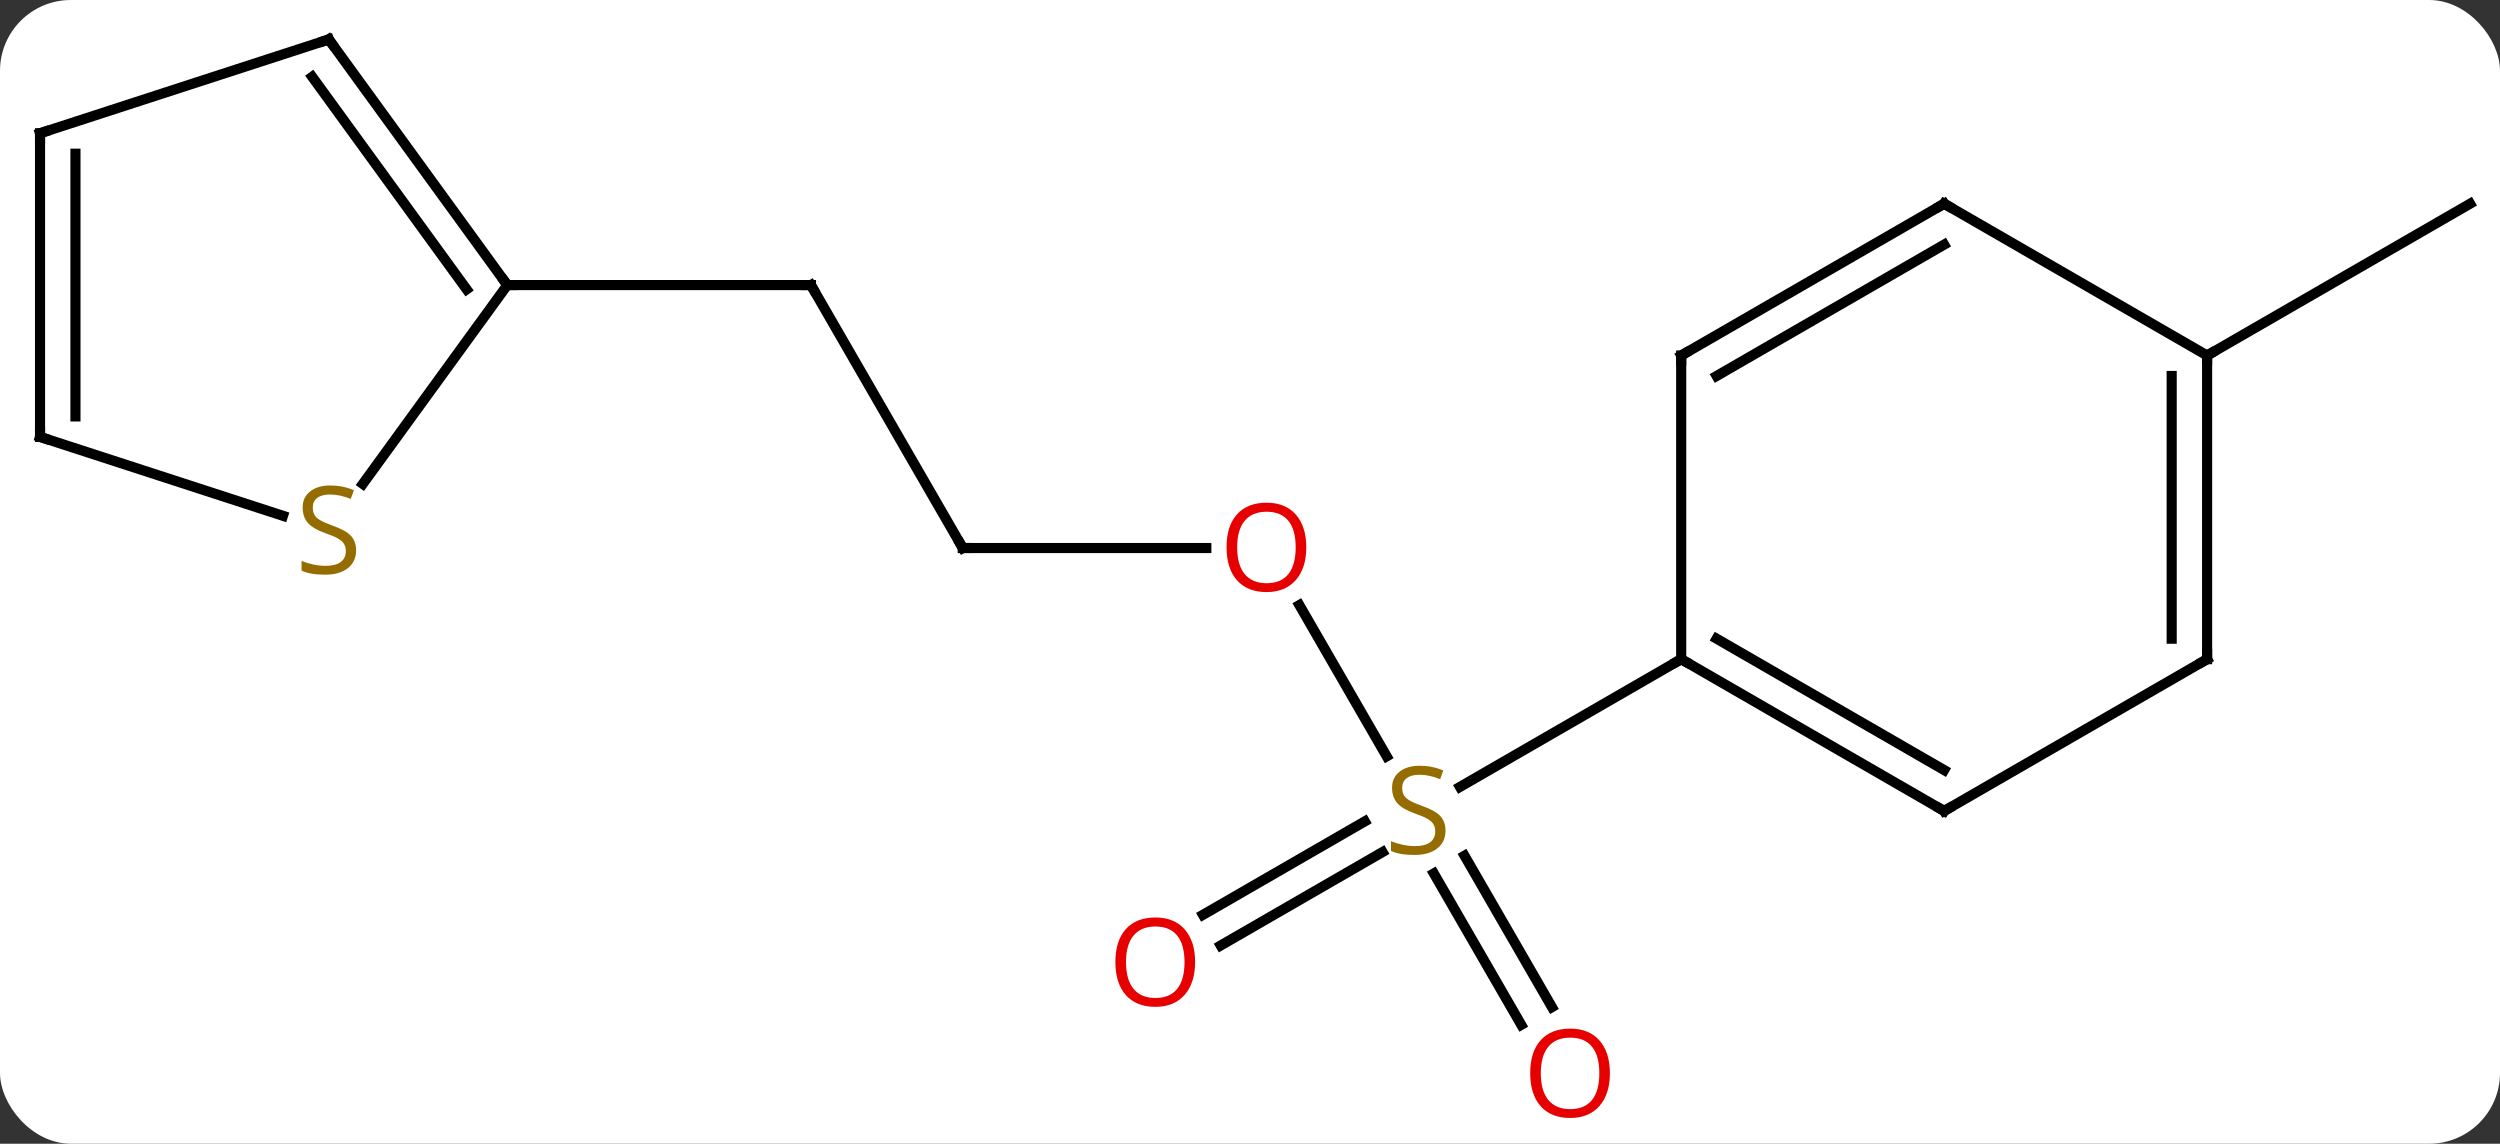 <svg width="247" viewBox="0 0 247 113" style="fill-opacity:1; color-rendering:auto; color-interpolation:auto; text-rendering:auto; stroke:black; stroke-linecap:square; stroke-miterlimit:10; shape-rendering:auto; stroke-opacity:1; fill:black; stroke-dasharray:none; font-weight:normal; stroke-width:1; font-family:'Open Sans'; font-style:normal; stroke-linejoin:miter; font-size:12; stroke-dashoffset:0; image-rendering:auto;" height="113" class="cas-substance-image" xmlns:xlink="http://www.w3.org/1999/xlink" xmlns="http://www.w3.org/2000/svg"><rect x="0" y="0" width="247" height="113" fill="#333333" stroke="none"/><svg class="cas-substance-single-component"><rect y="0" x="0" width="247" stroke="none" ry="7" rx="7" height="113" fill="white" class="cas-substance-group"/><svg y="0" x="0" width="247" viewBox="0 0 247 113" style="fill:black;" height="113" class="cas-substance-single-component-image"><svg><g><g transform="translate(124,55)" style="text-rendering:geometricPrecision; color-rendering:optimizeQuality; color-interpolation:linearRGB; stroke-linecap:butt; image-rendering:optimizeQuality;"><line y2="4.781" y1="19.726" x2="4.376" x1="13.005" style="fill:none;"/><line y2="46.252" y1="31.294" x2="26.299" x1="17.663" style="fill:none;"/><line y2="44.502" y1="29.544" x2="29.331" x1="20.694" style="fill:none;"/><line y2="35.384" y1="26.151" x2="-5.148" x1="10.845" style="fill:none;"/><line y2="38.415" y1="29.182" x2="-3.398" x1="12.595" style="fill:none;"/><line y2="10.125" y1="22.747" x2="42.102" x1="20.241" style="fill:none;"/><line y2="-0.855" y1="-0.855" x2="-28.878" x1="-4.816" style="fill:none;"/><line y2="-26.835" y1="-0.855" x2="-43.878" x1="-28.878" style="fill:none;"/><line y2="-26.835" y1="-26.835" x2="-73.878" x1="-43.878" style="fill:none;"/><line y2="-19.875" y1="-34.875" x2="94.062" x1="120.045" style="fill:none;"/><line y2="25.125" y1="10.125" x2="68.082" x1="42.102" style="fill:none;"/><line y2="21.084" y1="8.104" x2="68.082" x1="45.602" style="fill:none;"/><line y2="-19.875" y1="10.125" x2="42.102" x1="42.102" style="fill:none;"/><line y2="10.125" y1="25.125" x2="94.062" x1="68.082" style="fill:none;"/><line y2="-34.875" y1="-19.875" x2="68.082" x1="42.102" style="fill:none;"/><line y2="-30.834" y1="-17.854" x2="68.082" x1="45.602" style="fill:none;"/><line y2="-19.875" y1="10.125" x2="94.062" x1="94.062" style="fill:none;"/><line y2="-17.854" y1="8.104" x2="90.562" x1="90.562" style="fill:none;"/><line y2="-19.875" y1="-34.875" x2="94.062" x1="68.082" style="fill:none;"/><line y2="-51.105" y1="-26.835" x2="-91.512" x1="-73.878" style="fill:none;"/><line y2="-47.413" y1="-26.413" x2="-93.156" x1="-77.897" style="fill:none;"/><line y2="-7.186" y1="-26.835" x2="-88.155" x1="-73.878" style="fill:none;"/><line y2="-41.835" y1="-51.105" x2="-120.045" x1="-91.512" style="fill:none;"/><line y2="-11.835" y1="-4.037" x2="-120.045" x1="-96.043" style="fill:none;"/><line y2="-11.835" y1="-41.835" x2="-120.045" x1="-120.045" style="fill:none;"/><line y2="-13.856" y1="-39.814" x2="-116.545" x1="-116.545" style="fill:none;"/></g><g transform="translate(124,55)" style="fill:rgb(148,108,0); text-rendering:geometricPrecision; color-rendering:optimizeQuality; image-rendering:optimizeQuality; font-family:'Open Sans'; stroke:rgb(148,108,0); color-interpolation:linearRGB;"><path style="stroke:none;" d="M18.817 27.062 Q18.817 28.188 17.997 28.828 Q17.177 29.469 15.77 29.469 Q14.239 29.469 13.427 29.062 L13.427 28.109 Q13.958 28.328 14.575 28.461 Q15.192 28.594 15.802 28.594 Q16.802 28.594 17.302 28.211 Q17.802 27.828 17.802 27.156 Q17.802 26.719 17.622 26.43 Q17.442 26.141 17.028 25.898 Q16.614 25.656 15.755 25.359 Q14.567 24.938 14.052 24.352 Q13.536 23.766 13.536 22.812 Q13.536 21.828 14.278 21.242 Q15.02 20.656 16.255 20.656 Q17.52 20.656 18.599 21.125 L18.286 21.984 Q17.224 21.547 16.224 21.547 Q15.427 21.547 14.981 21.883 Q14.536 22.219 14.536 22.828 Q14.536 23.266 14.7 23.555 Q14.864 23.844 15.255 24.078 Q15.645 24.312 16.458 24.609 Q17.802 25.078 18.309 25.633 Q18.817 26.188 18.817 27.062 Z"/><path style="fill:rgb(230,0,0); stroke:none;" d="M5.059 -0.925 Q5.059 1.137 4.02 2.317 Q2.981 3.497 1.138 3.497 Q-0.753 3.497 -1.784 2.333 Q-2.816 1.168 -2.816 -0.941 Q-2.816 -3.035 -1.784 -4.183 Q-0.753 -5.332 1.138 -5.332 Q2.997 -5.332 4.028 -4.16 Q5.059 -2.988 5.059 -0.925 ZM-1.769 -0.925 Q-1.769 0.809 -1.026 1.715 Q-0.284 2.622 1.138 2.622 Q2.559 2.622 3.286 1.723 Q4.013 0.825 4.013 -0.925 Q4.013 -2.66 3.286 -3.55 Q2.559 -4.441 1.138 -4.441 Q-0.284 -4.441 -1.026 -3.542 Q-1.769 -2.644 -1.769 -0.925 Z"/><path style="fill:rgb(230,0,0); stroke:none;" d="M35.059 51.035 Q35.059 53.097 34.02 54.277 Q32.981 55.457 31.138 55.457 Q29.247 55.457 28.216 54.292 Q27.184 53.128 27.184 51.019 Q27.184 48.925 28.216 47.777 Q29.247 46.628 31.138 46.628 Q32.997 46.628 34.028 47.8 Q35.059 48.972 35.059 51.035 ZM28.231 51.035 Q28.231 52.769 28.974 53.675 Q29.716 54.582 31.138 54.582 Q32.559 54.582 33.286 53.683 Q34.013 52.785 34.013 51.035 Q34.013 49.3 33.286 48.41 Q32.559 47.519 31.138 47.519 Q29.716 47.519 28.974 48.417 Q28.231 49.316 28.231 51.035 Z"/><path style="fill:rgb(230,0,0); stroke:none;" d="M-5.923 40.055 Q-5.923 42.117 -6.963 43.297 Q-8.002 44.477 -9.845 44.477 Q-11.736 44.477 -12.767 43.312 Q-13.799 42.148 -13.799 40.039 Q-13.799 37.945 -12.767 36.797 Q-11.736 35.648 -9.845 35.648 Q-7.986 35.648 -6.955 36.82 Q-5.923 37.992 -5.923 40.055 ZM-12.752 40.055 Q-12.752 41.789 -12.009 42.695 Q-11.267 43.602 -9.845 43.602 Q-8.424 43.602 -7.697 42.703 Q-6.97 41.805 -6.97 40.055 Q-6.97 38.32 -7.697 37.43 Q-8.424 36.539 -9.845 36.539 Q-11.267 36.539 -12.009 37.438 Q-12.752 38.336 -12.752 40.055 Z"/></g><g transform="translate(124,55)" style="stroke-linecap:butt; text-rendering:geometricPrecision; color-rendering:optimizeQuality; image-rendering:optimizeQuality; font-family:'Open Sans'; color-interpolation:linearRGB; stroke-miterlimit:5;"><path style="fill:none;" d="M-28.378 -0.855 L-28.878 -0.855 L-29.128 -1.288"/><path style="fill:none;" d="M-43.628 -26.402 L-43.878 -26.835 L-44.378 -26.835"/><path style="fill:none;" d="M42.535 10.375 L42.102 10.125 L41.669 10.375"/><path style="fill:none;" d="M67.649 24.875 L68.082 25.125 L68.515 24.875"/><path style="fill:none;" d="M42.102 -19.375 L42.102 -19.875 L42.535 -20.125"/><path style="fill:none;" d="M93.629 10.375 L94.062 10.125 L94.062 9.625"/><path style="fill:none;" d="M67.649 -34.625 L68.082 -34.875 L68.515 -34.625"/><path style="fill:none;" d="M94.062 -19.375 L94.062 -19.875 L94.495 -20.125"/><path style="fill:none;" d="M-74.172 -27.239 L-73.878 -26.835 L-73.378 -26.835"/><path style="fill:none;" d="M-91.218 -50.7 L-91.512 -51.105 L-91.987 -50.95"/><path style="fill:rgb(148,108,0); stroke:none;" d="M-88.817 -0.627 Q-88.817 0.497 -89.637 1.138 Q-90.457 1.779 -91.864 1.779 Q-93.395 1.779 -94.207 1.373 L-94.207 0.419 Q-93.676 0.638 -93.059 0.771 Q-92.442 0.904 -91.832 0.904 Q-90.832 0.904 -90.332 0.521 Q-89.832 0.138 -89.832 -0.534 Q-89.832 -0.971 -90.012 -1.26 Q-90.192 -1.549 -90.606 -1.792 Q-91.02 -2.034 -91.879 -2.331 Q-93.067 -2.752 -93.582 -3.338 Q-94.098 -3.924 -94.098 -4.878 Q-94.098 -5.862 -93.356 -6.448 Q-92.614 -7.034 -91.379 -7.034 Q-90.114 -7.034 -89.035 -6.565 L-89.348 -5.706 Q-90.41 -6.143 -91.41 -6.143 Q-92.207 -6.143 -92.653 -5.807 Q-93.098 -5.471 -93.098 -4.862 Q-93.098 -4.424 -92.934 -4.135 Q-92.77 -3.846 -92.379 -3.612 Q-91.989 -3.377 -91.176 -3.081 Q-89.832 -2.612 -89.325 -2.057 Q-88.817 -1.502 -88.817 -0.627 Z"/><path style="fill:none;" d="M-119.57 -41.989 L-120.045 -41.835 L-120.045 -41.335"/><path style="fill:none;" d="M-119.57 -11.681 L-120.045 -11.835 L-120.045 -12.335"/></g></g></svg></svg></svg></svg>